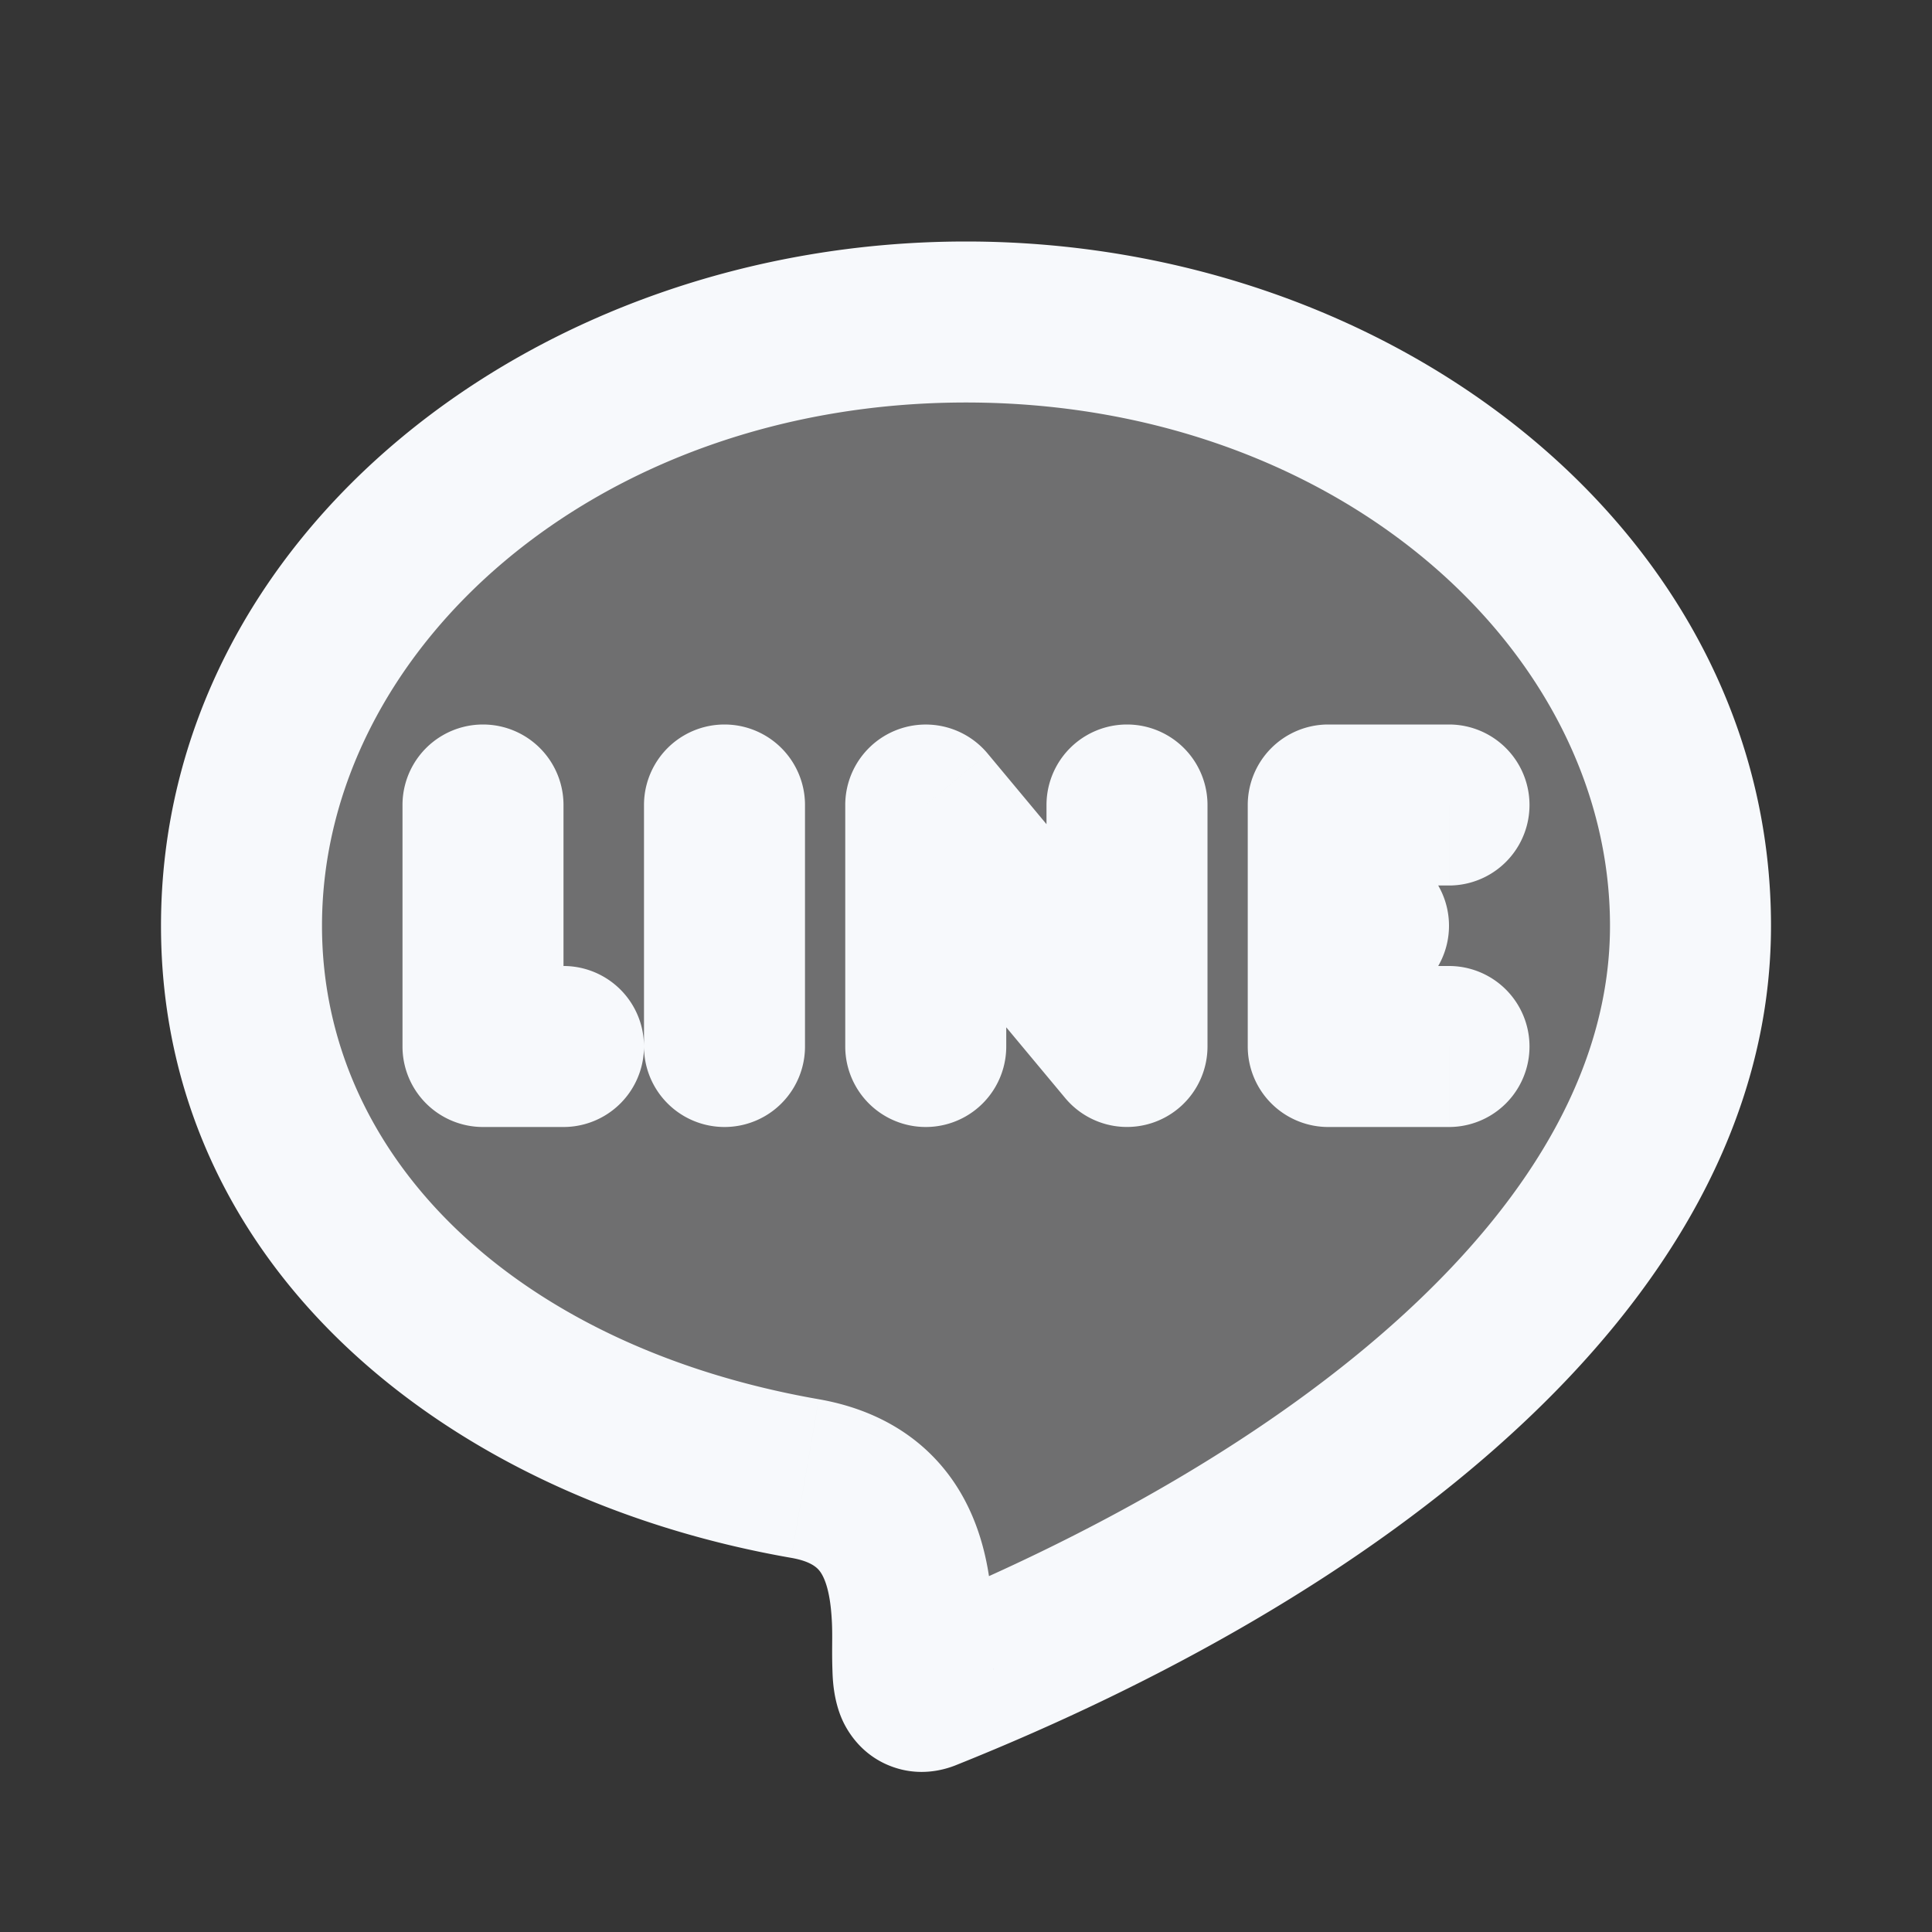 <svg xmlns="http://www.w3.org/2000/svg" width="24" height="24" fill="none"><rect width="100%" height="100%" fill="#333333" stroke="none"/><path fill="#fff" fill-opacity=".01" d="M24 0v24H0V0z"/><path fill="#F7F9FC" d="M21 11.5c0 4.142-4.5 7.5-9.5 9.5-.49.196.5-2.284-1.5-2.633-4.008-.699-7-3.298-7-6.867C3 7.358 7.03 4 12 4s9 3.358 9 7.5" opacity=".3"/><path fill="#F7F9FC" d="m11.5 21 .371.928zM10 18.367l.172-.985zM7 10a1 1 0 0 0-2 0zm-1 3H5a1 1 0 0 0 1 1zm1 1a1 1 0 1 0 0-2zm4.5-4 .768-.64A1 1 0 0 0 10.5 10zm-1 3a1 1 0 1 0 2 0zm3.5 0-.768.64A1 1 0 0 0 15 13zm1-3a1 1 0 1 0-2 0zm-5 0a1 1 0 0 0-2 0zm-2 3a1 1 0 1 0 2 0zm8.5-2.5a1 1 0 1 0 0 2zm.5 2a1 1 0 1 0 0-2zm-.5-2.5V9a1 1 0 0 0-1 1zm0 3h-1a1 1 0 0 0 1 1zm1.5 1a1 1 0 1 0 0-2zm0-3a1 1 0 1 0 0-2zm-14 .5C4 8.073 7.403 5 12 5V3C6.656 3 2 6.643 2 11.5zM12 5c4.597 0 8 3.073 8 6.5h2C22 6.643 17.344 3 12 3zm8 6.5c0 1.685-.914 3.313-2.551 4.817-1.633 1.5-3.891 2.783-6.32 3.755l.742 1.857c2.571-1.029 5.063-2.424 6.93-4.14C20.664 16.08 22 13.958 22 11.5zm-9.828 5.882C6.435 16.73 4 14.4 4 11.5H2c0 4.24 3.549 7.106 7.828 7.852zm.957 2.69a.9.9 0 0 1 .644-.003.913.913 0 0 1 .507.458c.078.165.064.289.06.159-.003-.08.006-.55-.028-.897-.04-.397-.147-.93-.485-1.411-.363-.515-.92-.867-1.655-.996l-.344 1.97c.264.046.334.135.364.177.053.077.105.216.13.458.029.292.007.427.019.768.003.08.007.368.133.633.079.164.255.427.602.556.338.126.636.048.795-.015zM5 10v3h2v-3zm1 4h1v-2H6zm4.5-4v3h2v-3zm.232.64 2.5 3 1.536-1.28-2.5-3zM15 13v-3h-2v3zm-7-3v3h2v-3zm8.5 2.5h.5v-2h-.5zm-1-2.5v3h2v-3zm1 4H18v-2h-1.5zm0-3H18V9h-1.5z"/></svg>